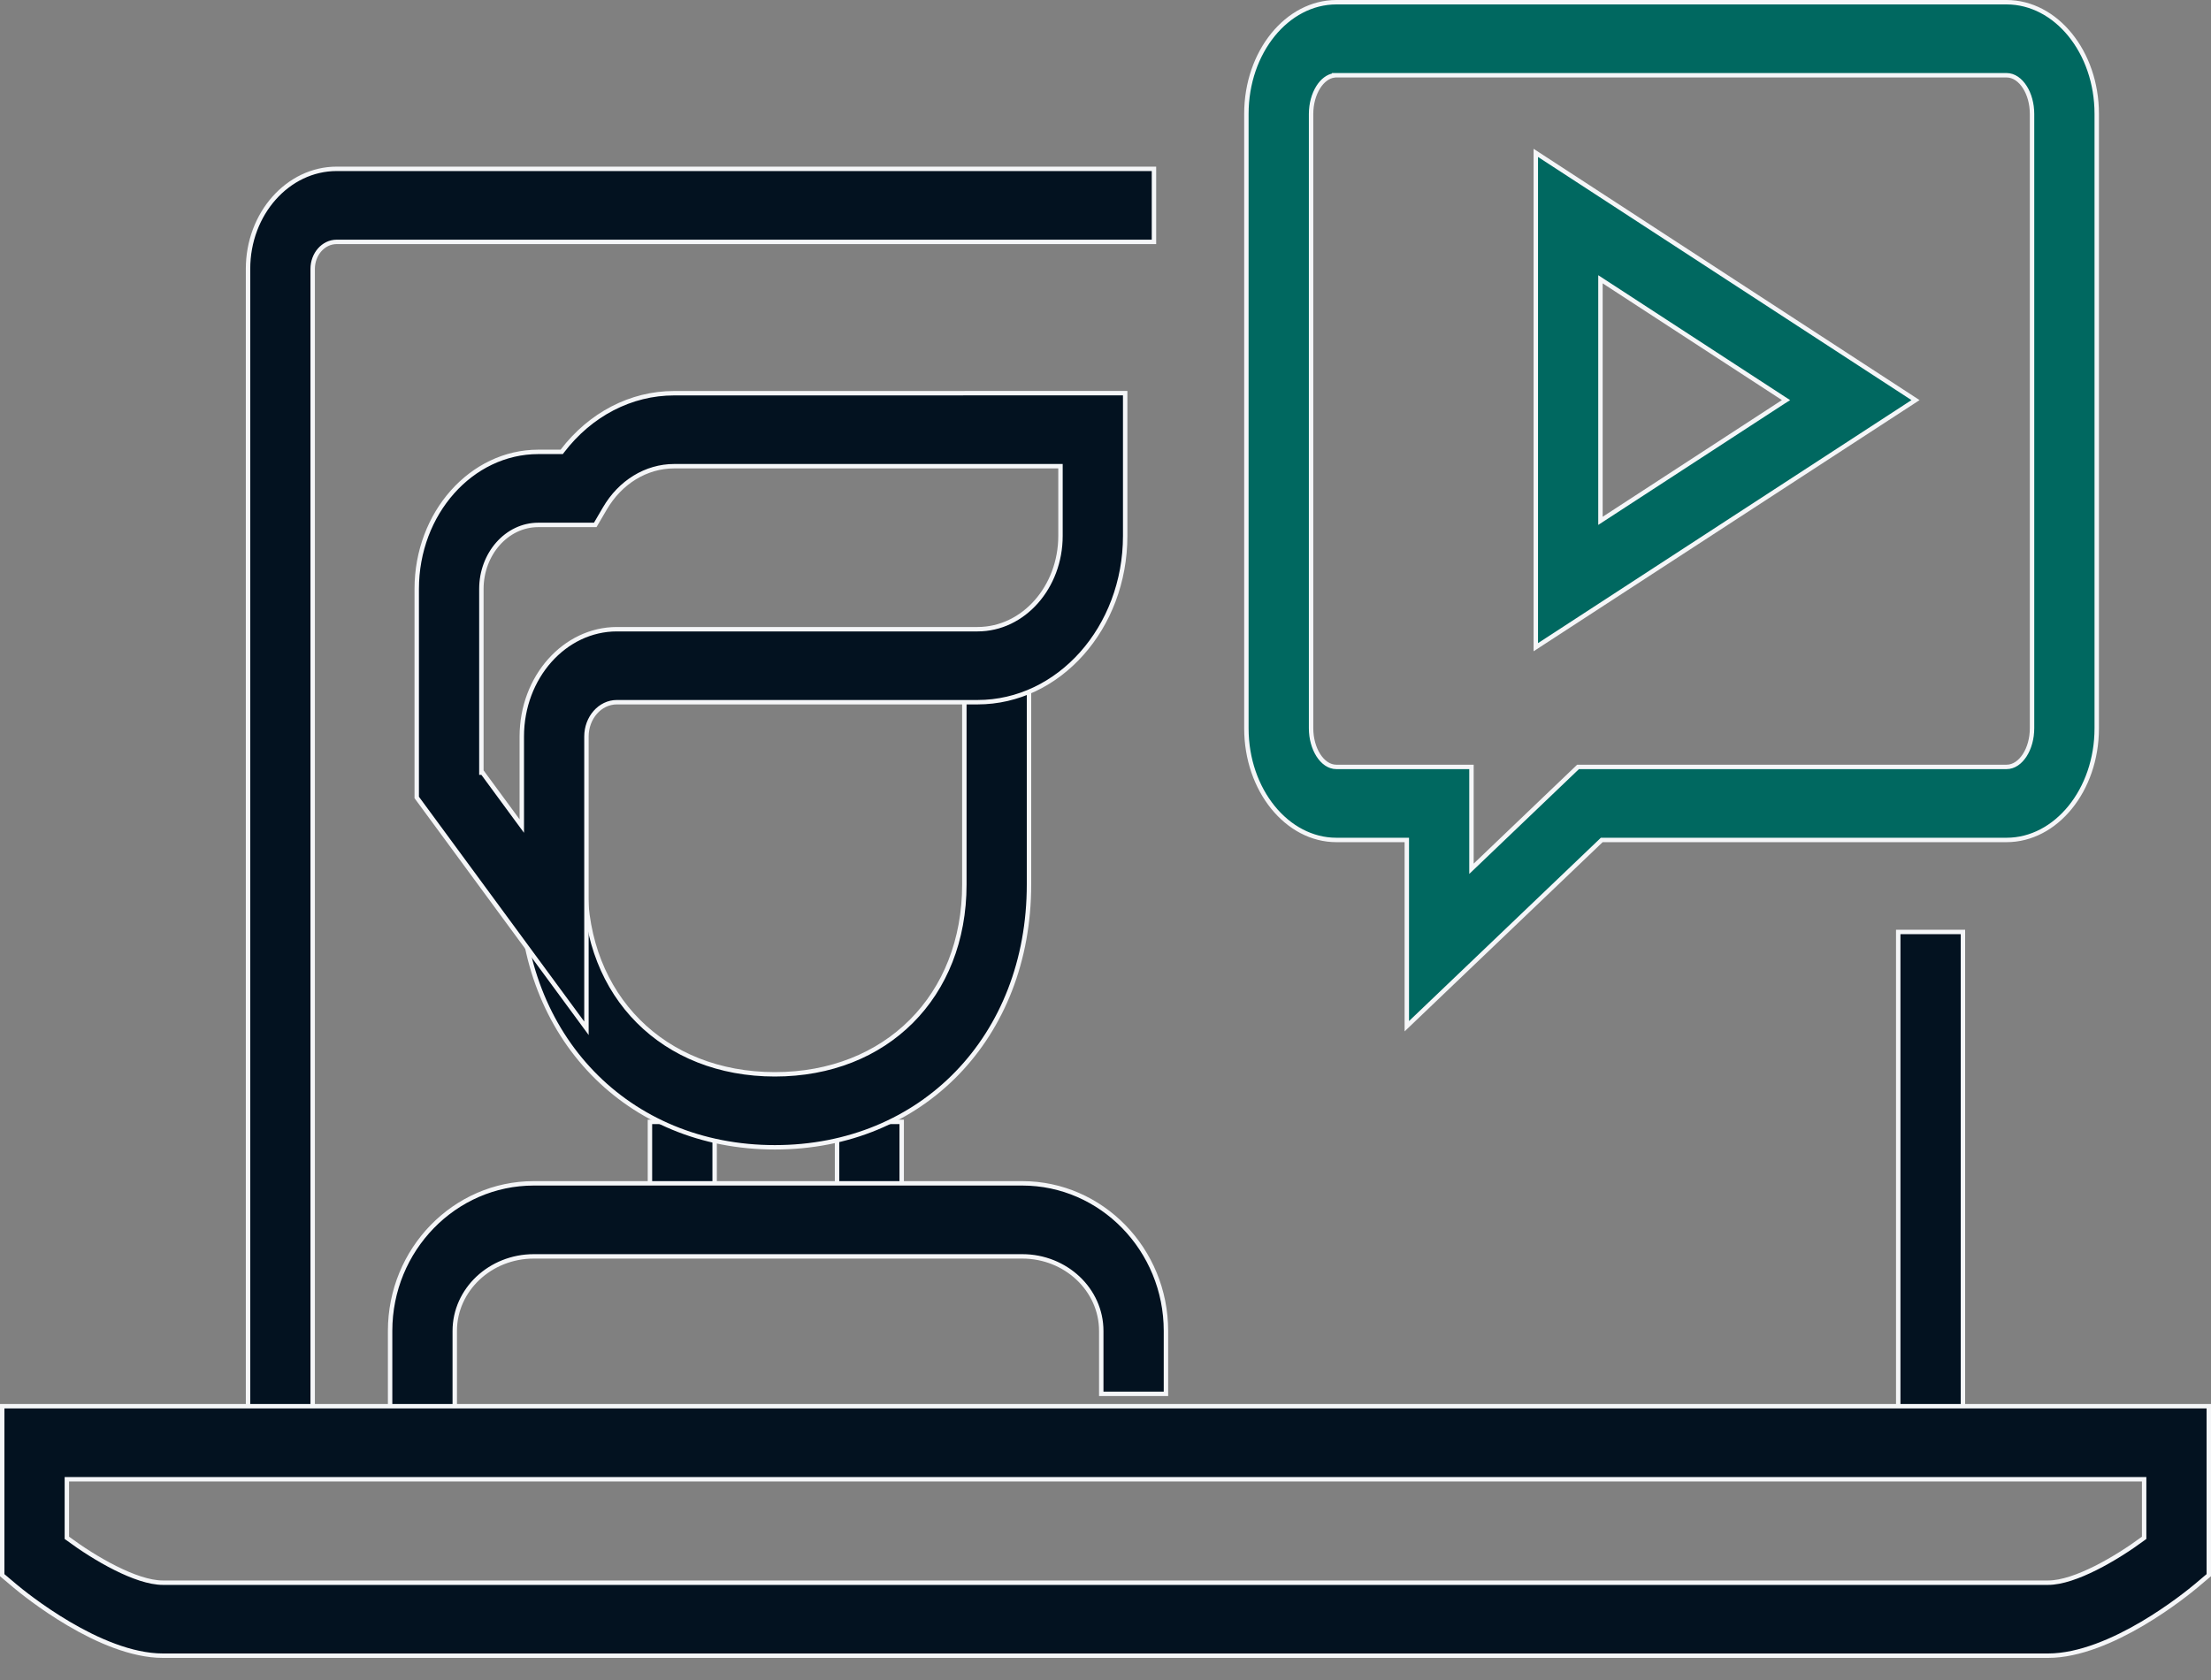 <svg width="50" height="38" viewBox="0 0 50 38" fill="none" xmlns="http://www.w3.org/2000/svg">
<rect x="0" y="0" width="50" height="38" fill="#808080" stroke="none"/>
<path d="M14.698 27.568V25.376H16.161V27.568H14.698Z" fill="#031220" stroke="#F5F6F8" stroke-width="0.1"/>
<path d="M18.929 27.568V25.376H20.391V27.568H18.929Z" fill="#031220" stroke="#F5F6F8" stroke-width="0.1"/>
<path d="M17.523 25.951C14.194 25.951 11.777 23.454 11.777 20.006V19.044H13.239V20.006C13.239 21.268 13.679 22.342 14.436 23.1C15.193 23.859 16.265 24.3 17.523 24.3C18.782 24.3 19.854 23.859 20.611 23.1C21.368 22.342 21.808 21.268 21.808 20.006V14.628H23.27V20.006C23.271 23.454 20.853 25.951 17.523 25.951Z" fill="#031220" stroke="#F5F6F8" stroke-width="0.1"/>
<path d="M15.245 8.894L25.445 8.893V12.121C25.445 14.201 23.942 15.883 22.108 15.883H13.951C13.565 15.883 13.262 16.237 13.262 16.659V23.259L9.424 18.038V13.322C9.424 11.606 10.663 10.221 12.173 10.221H12.678H12.703L12.718 10.201C13.35 9.374 14.266 8.894 15.245 8.894ZM10.886 17.476H10.911L11.71 18.563L11.8 18.685V18.533V16.659C11.8 15.315 12.77 14.232 13.951 14.232H22.108C23.147 14.232 23.982 13.279 23.982 12.121V10.595V10.545H23.932L15.245 10.545L15.244 10.545C14.611 10.546 14.026 10.905 13.678 11.502C13.678 11.502 13.678 11.502 13.678 11.502L13.461 11.873H12.173C11.458 11.873 10.886 12.529 10.886 13.322V17.426V17.476Z" fill="#031220" stroke="#F5F6F8" stroke-width="0.1"/>
<path d="M42.927 32.716V21.08H44.39V32.716H42.927Z" fill="#031220" stroke="#F5F6F8" stroke-width="0.1"/>
<path d="M7.071 32.716H5.609V6.082C5.609 4.829 6.514 3.819 7.614 3.819H26.096V5.471H7.615C7.309 5.471 7.071 5.751 7.071 6.082V32.716Z" fill="#031220" stroke="#F5F6F8" stroke-width="0.1"/>
<path d="M10.284 32.065H8.822V30.104C8.822 28.262 10.281 26.766 12.071 26.766H23.118C24.908 26.766 26.367 28.263 26.367 30.104V31.527H24.904V30.104C24.904 29.171 24.1 28.418 23.118 28.418H12.071C11.088 28.418 10.284 29.172 10.284 30.104V32.065Z" fill="#031220" stroke="#F5F6F8" stroke-width="0.1"/>
<path d="M0.344 35.877L0.344 35.877L0.05 35.629V31.807H49.95V35.629L49.656 35.877C49.56 35.957 49.081 36.351 48.447 36.725C47.81 37.1 47.025 37.45 46.314 37.45H3.685C2.974 37.45 2.189 37.1 1.553 36.725C0.918 36.351 0.44 35.957 0.344 35.877ZM1.512 34.759V34.784L1.533 34.799C1.842 35.028 2.227 35.277 2.611 35.469C2.992 35.66 3.378 35.799 3.685 35.799H46.315C46.622 35.799 47.007 35.66 47.389 35.469C47.772 35.277 48.158 35.028 48.468 34.799L48.488 34.784V34.759V33.509V33.459H48.438H1.562H1.512V33.509V34.759Z" fill="#031220" stroke="#F5F6F8" stroke-width="0.1"/>
<path d="M31.814 23.212V19.049V18.999H31.764H30.221C29.109 18.999 28.186 17.876 28.186 16.473V2.577C28.186 1.173 29.109 0.05 30.221 0.05H45.377C46.492 0.05 47.416 1.173 47.416 2.577V16.473C47.416 17.876 46.492 18.999 45.377 18.999H36.242H36.222L36.208 19.013L31.814 23.212ZM30.171 1.702V1.705C30.027 1.725 29.902 1.828 29.812 1.97C29.711 2.13 29.649 2.346 29.649 2.578V16.473C29.649 16.705 29.711 16.921 29.812 17.08C29.912 17.238 30.056 17.347 30.221 17.347H33.276V19.534V19.651L33.361 19.57L35.686 17.347H45.377C45.543 17.347 45.688 17.238 45.789 17.08C45.891 16.921 45.953 16.705 45.953 16.473V2.577C45.953 2.345 45.891 2.129 45.789 1.97C45.688 1.811 45.543 1.702 45.377 1.702H30.221H30.171Z" fill="#006860" stroke="#F5F6F8" stroke-width="0.1"/>
<path d="M36.27 6.367L36.193 6.317V6.409V11.689V11.781L36.27 11.731L40.325 9.091L40.39 9.05L40.325 9.008L36.27 6.367ZM43.318 9.05L34.731 14.639V3.458L43.318 9.05Z" fill="#006860" stroke="#F5F6F8" stroke-width="0.1"/>
</svg>
